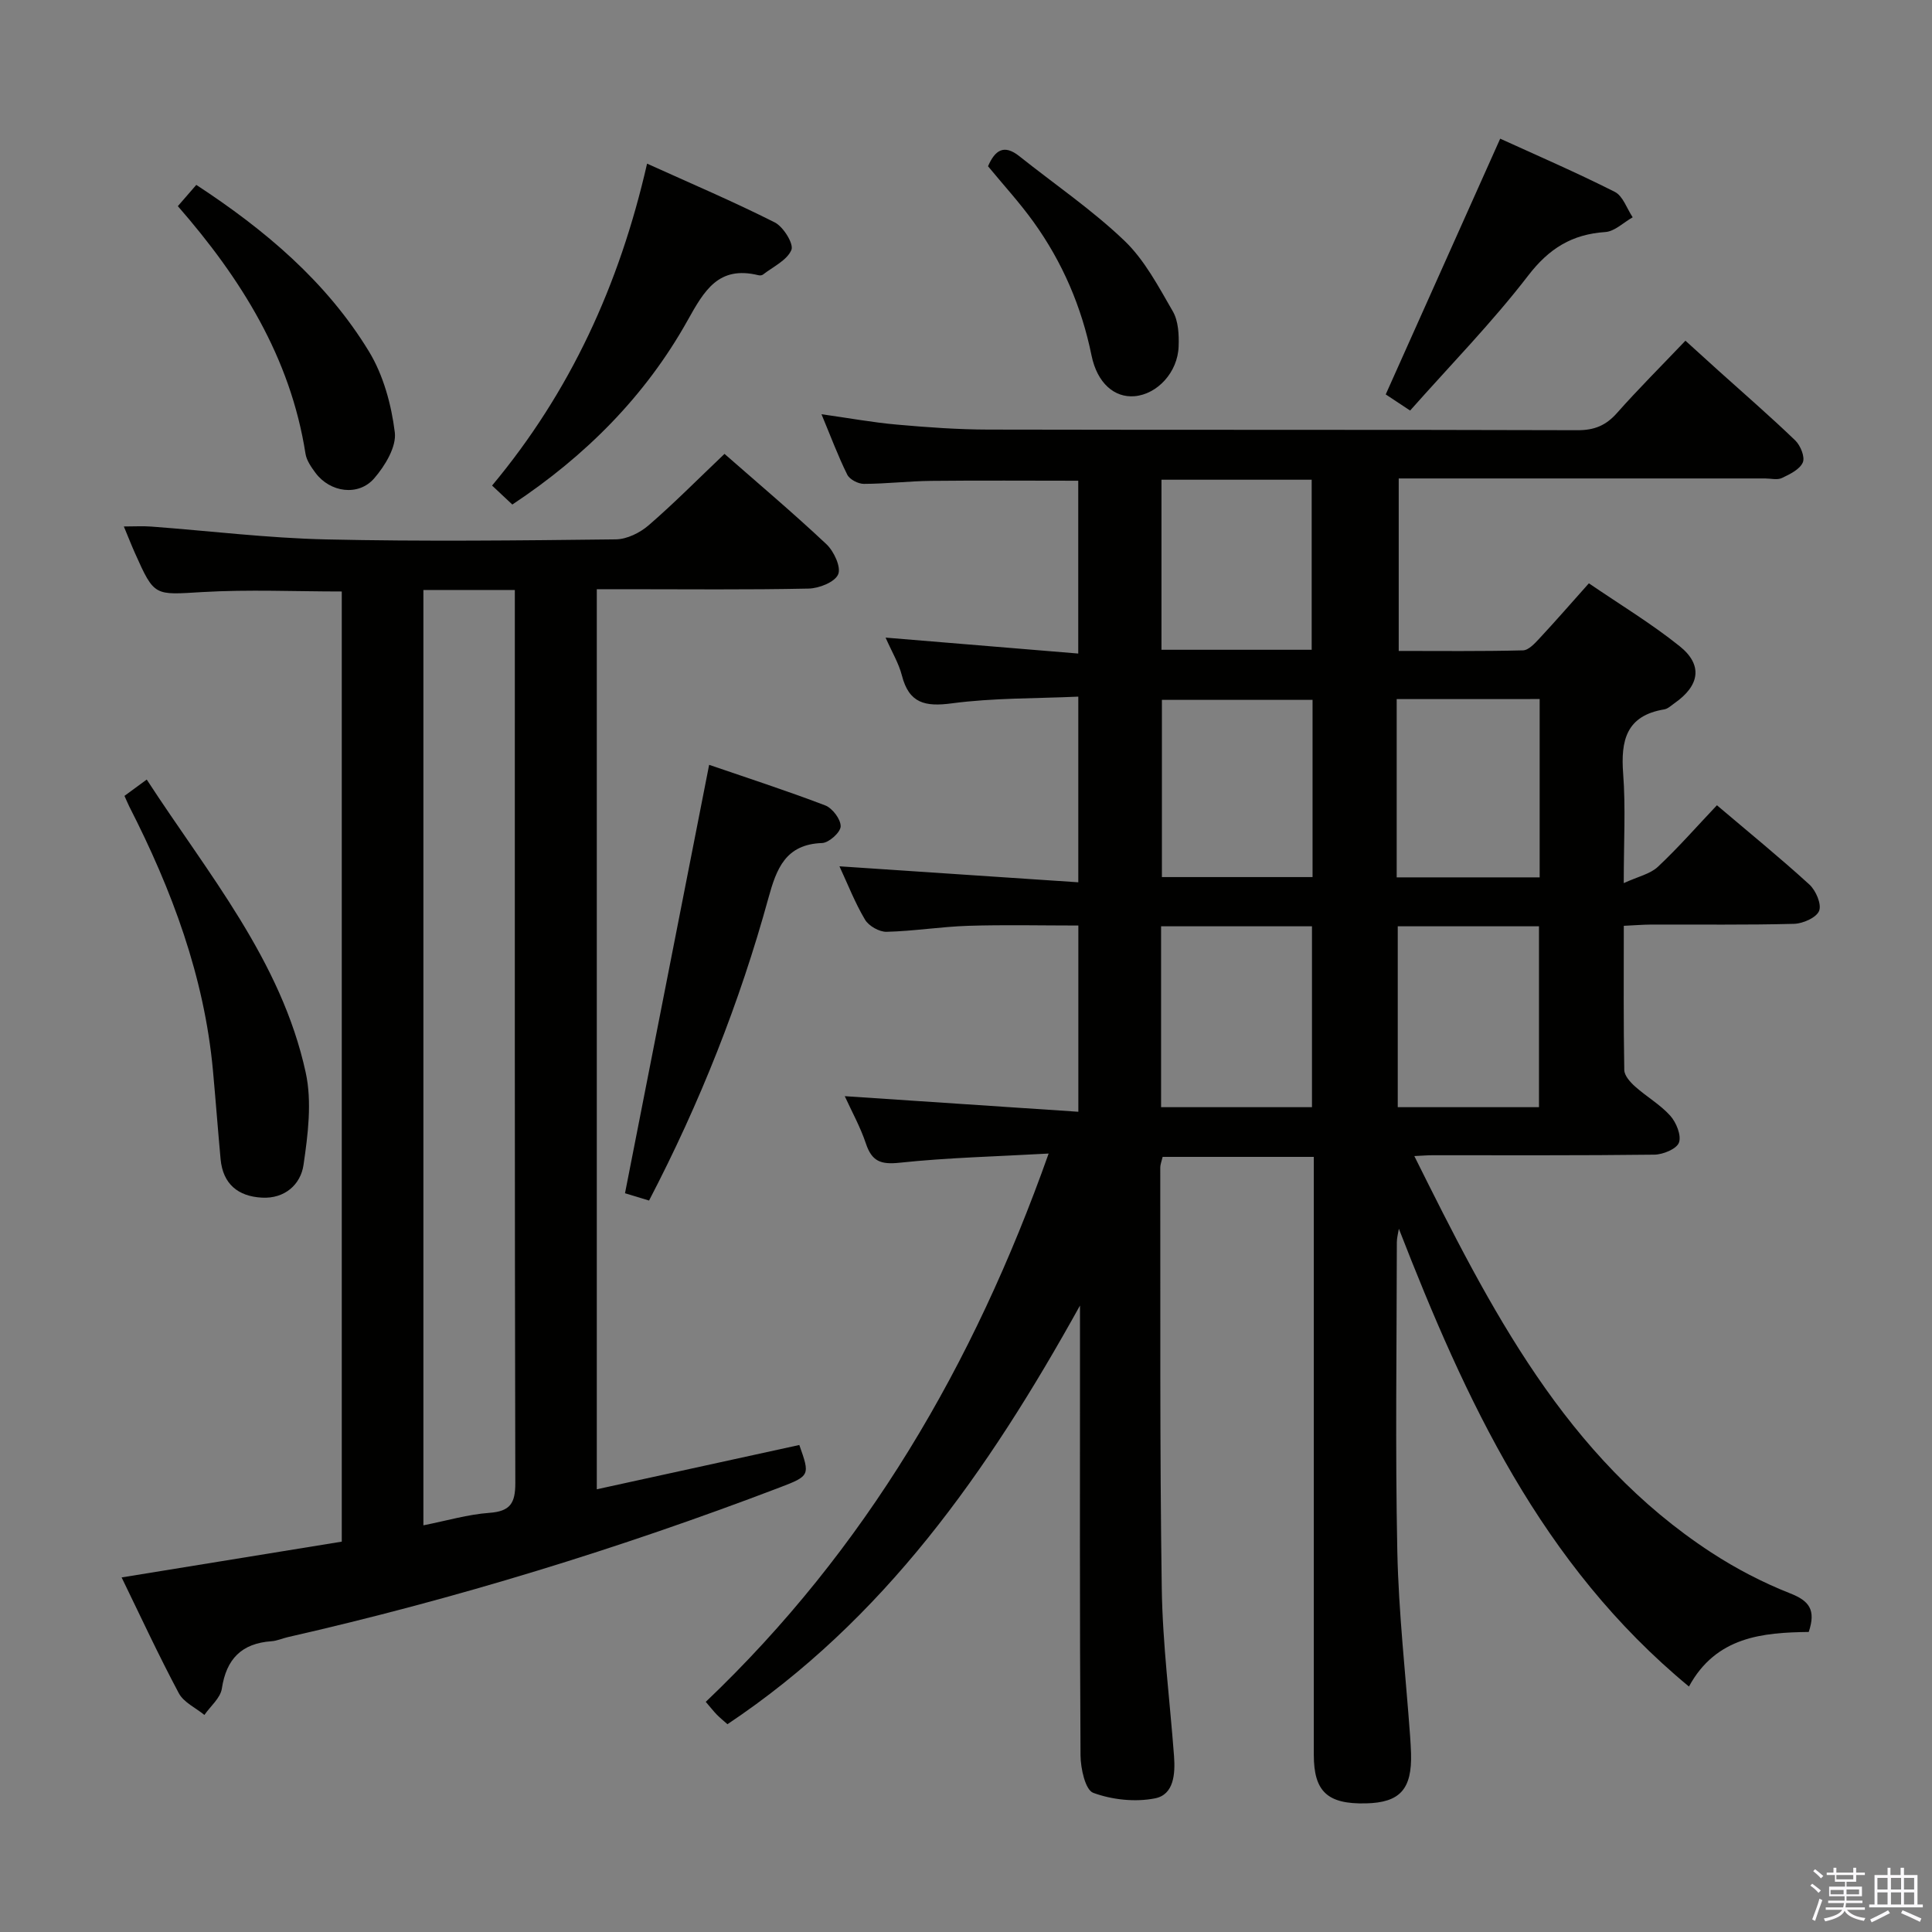<svg enable-background="new 0 0 400 400" viewBox="0 0 400 400" xmlns="http://www.w3.org/2000/svg"><rect x="0" y="0" width="400" height="400" fill="#808080" stroke="none"/><path d="m374.8 390.4.4-.4c.7.5 1.3 1 1.8 1.4l-.5.5c-.5-.6-1.1-1.1-1.7-1.5zm1 7.3-.6-.3c.5-1.4 1.1-2.8 1.5-4.3.2.1.4.2.6.3-.5 1.3-1 2.8-1.5 4.3zm-.4-10.3.4-.4c.4.3 1 .8 1.7 1.4l-.5.5c-.4-.5-1-1-1.6-1.5zm2.5.3h1.7v-1h.6v1h3.5v-1h.6v1h1.8v.5h-1.8v1.4h-2v1h3.2v2h-3.2v.9h3.3v.5h-3.4c0 .3-.1.6-.1.9h4v.5h-3.7c.7.9 1.9 1.5 3.8 1.7-.1.2-.2.4-.3.6-2.1-.4-3.5-1.1-4-2.1-.4 1-1.8 1.7-4 2.2-.1-.2-.2-.4-.3-.6 2.1-.4 3.4-1 3.8-1.8h-3.4v-.5h3.6c.1-.3.1-.6.2-.9h-3.3v-.5h3.4c0-.3 0-.6 0-.9h-3.2v-2h3.3v-1h-2.1v-1.4h-1.7v-.5zm1.1 3.5v1h2.7c0-.3 0-.4 0-.4 0-.2 0-.2 0-.2 0-.1 0-.2 0-.3h-2.7zm1.2-3v.9h3.5v-.9zm4.7 3h-2.6v.6.4h2.6z" fill="#fbfafc"/><path d="m393.6 386.7h.6v1.5h2.8v6.1h1.1v.6h-11.1v-.6h1.1v-6.1h2.7v-1.5h.6v1.5h2.1v-1.5zm-2.7 8.8.4.6c-1.2.6-2.5 1.3-3.8 1.9-.1-.2-.2-.4-.3-.6 1.2-.6 2.5-1.2 3.7-1.9zm-2.2-6.7v2.4h2.1v-2.4zm0 3v2.5h2.1v-2.5zm2.8-3v2.4h2.1v-2.4zm0 3v2.5h2.1v-2.5zm6 6.1c-1.4-.7-2.7-1.3-3.9-1.8l.3-.6c1.5.6 2.7 1.2 3.9 1.7zm-1.2-9.1h-2.1v2.4h2.1zm-2.1 3v2.5h2.1v-2.5z" fill="#fbfafc"/><g fill="#010100"><path d="m292.82 239.35c15.72 31.56 31.26 62.36 61.5 82.09 5.12 3.34 10.66 6.22 16.34 8.46 3.95 1.55 5.34 3.43 3.82 7.98-9.49.12-19.18.94-24.8 11.3-30.67-25.34-46.24-59.3-60.06-94.78-.15.94-.42 1.88-.42 2.82-.02 21.33-.34 42.67.1 63.99.27 12.77 1.73 25.52 2.65 38.27.08 1.16.15 2.33.19 3.49.22 7.47-2.28 10.24-9.34 10.4-7.95.19-10.79-2.44-10.79-10.05-.01-39.16 0-78.33 0-117.49 0-1.98 0-3.96 0-6.31-10.55 0-20.79 0-31.3 0-.16.73-.49 1.51-.49 2.28.05 29-.12 58 .31 86.99.17 11.61 1.67 23.19 2.54 34.79.27 3.66-.01 7.98-3.94 8.75-4.09.81-8.86.3-12.78-1.14-1.65-.6-2.62-5.06-2.64-7.77-.18-28.83-.11-57.66-.11-86.5 0-1.75 0-3.5 0-6.62-19.15 34.55-40.63 65.08-72.99 86.68-.76-.68-1.52-1.29-2.19-1.97-.69-.71-1.3-1.5-2.3-2.66 33.07-31.48 55.44-69.64 70.99-113.52-10.81.61-20.88.84-30.86 1.9-3.93.42-5.75-.3-6.98-3.99-1.15-3.43-2.94-6.65-4.37-9.79 16.08 1.07 32.01 2.14 48.36 3.23 0-13.45 0-25.7 0-38.56-7.64 0-15.23-.18-22.8.06-5.64.18-11.26 1.1-16.89 1.24-1.51.04-3.69-1.2-4.47-2.5-2.08-3.49-3.57-7.34-5.3-11.06 16.67 1.11 32.85 2.2 49.45 3.31 0-13.22 0-25.31 0-38.44-8.79.4-17.57.25-26.18 1.39-5.54.74-8.86 0-10.34-5.76-.64-2.51-2.04-4.82-3.38-7.85 13.62 1.13 26.54 2.19 39.89 3.3 0-12.5 0-24.07 0-35.78-10.27 0-20.36-.08-30.45.03-4.65.05-9.29.61-13.94.62-1.18 0-2.94-.91-3.43-1.9-1.91-3.84-3.41-7.89-5.34-12.52 5.63.79 10.61 1.71 15.62 2.15 6.29.56 12.61 1.02 18.92 1.03 40.66.09 81.33 0 121.99.13 3.49.01 5.88-.98 8.16-3.55 4.41-4.98 9.13-9.68 14.18-14.98 2.29 2.08 4.56 4.15 6.85 6.21 5.32 4.79 10.74 9.48 15.89 14.44 1.08 1.04 2.06 3.45 1.56 4.56-.64 1.45-2.69 2.44-4.33 3.22-.96.45-2.29.09-3.46.09-23.33 0-46.66 0-70 0-1.82 0-3.64 0-5.87 0v35.71c8.55 0 17.14.1 25.73-.12 1.18-.03 2.48-1.48 3.45-2.52 3.29-3.53 6.45-7.17 10.19-11.36 6.32 4.32 12.86 8.27 18.77 13 4.88 3.89 4.19 8.17-1.04 11.82-.68.47-1.36 1.15-2.12 1.28-7.88 1.29-9.04 6.44-8.51 13.35.53 6.94.12 13.96.12 22.62 2.96-1.36 5.47-1.88 7.07-3.38 4.23-3.97 8.07-8.36 12.22-12.74 6.55 5.56 13 10.81 19.14 16.41 1.34 1.22 2.57 4.08 2.02 5.45-.56 1.41-3.35 2.64-5.2 2.69-9.83.26-19.66.12-29.5.15-1.79.01-3.57.16-5.74.26 0 10.26-.08 20.06.1 29.86.02 1.17 1.25 2.53 2.26 3.43 2.35 2.1 5.19 3.72 7.27 6.04 1.24 1.39 2.33 4.08 1.79 5.55-.48 1.32-3.3 2.48-5.1 2.5-15.33.19-30.66.11-46 .12-.99 0-1.98.09-3.69.17zm-21.19-10.12c0-12.7 0-25.06 0-37.45-10.6 0-20.82 0-31.24 0v37.45zm.12-84.33c-10.61 0-20.96 0-31.19 0v36.69h31.19c0-12.44 0-24.54 0-36.69zm46.88 84.33c0-12.69 0-25.05 0-37.45-9.93 0-19.49 0-29.24 0v37.45zm-78.16-129.91v35.21h31.1c0-11.93 0-23.61 0-35.21-10.55 0-20.67 0-31.1 0zm48.7 45.42v18.43 18.48h29.6c0-12.38 0-24.49 0-36.92-9.7.01-19.28.01-29.6.01z"/><path d="m150 93.97c6.96 6.11 14.21 12.22 21.11 18.71 1.55 1.46 3.07 4.75 2.42 6.24-.7 1.61-3.96 2.9-6.13 2.94-12.65.27-25.32.13-37.98.13-1.82 0-3.65 0-5.86 0v186.35c14.07-3.08 28-6.12 41.93-9.17 2.21 6.25 2.26 6.39-4.1 8.81-33.22 12.66-67.12 23.08-101.8 30.97-1.13.26-2.24.77-3.37.85-6.18.43-9.36 3.65-10.29 9.81-.3 1.96-2.36 3.64-3.61 5.45-1.81-1.48-4.29-2.6-5.3-4.5-4.2-7.88-7.96-16-11.84-23.97 15.38-2.5 30.39-4.94 45.58-7.41 0-65.79 0-131.18 0-196.72-9.68 0-19.29-.44-28.85.12-9.94.58-9.92 1.01-13.96-8.05-.73-1.63-1.38-3.3-2.31-5.53 2.22 0 3.95-.11 5.66.02 12.08.9 24.14 2.39 36.24 2.66 19.98.45 39.98.22 59.97-.01 2.3-.03 4.98-1.36 6.78-2.91 5.25-4.54 10.17-9.52 15.71-14.79zm-62.34 28.18v193.65c4.89-.97 9.23-2.26 13.64-2.58 4.33-.31 5.4-1.98 5.39-6.19-.14-59.96-.1-119.93-.1-179.89 0-1.61 0-3.22 0-4.99-6.66 0-12.64 0-18.93 0z"/><path d="m146.82 158.35c7.56 2.6 15.88 5.29 24.03 8.4 1.49.57 3.23 2.87 3.2 4.34-.02 1.23-2.43 3.4-3.84 3.45-7.59.26-9.45 5.33-11.12 11.4-5.95 21.64-14.18 42.4-24.71 62.62-1.83-.55-3.67-1.11-4.98-1.51 5.81-29.6 11.56-58.89 17.42-88.7z"/><path d="m133.97 33.88c9.13 4.13 17.92 7.87 26.44 12.17 1.78.9 3.97 4.45 3.44 5.7-.91 2.15-3.81 3.48-5.9 5.11-.22.17-.67.19-.97.11-8.25-2-11.18 3.21-14.66 9.44-8.72 15.59-21.09 28-36.25 38.05-1.46-1.37-2.75-2.58-4.19-3.93 16.15-19.36 26.33-41.44 32.09-66.65z"/><path d="m25.77 164.78c1.66-1.22 2.97-2.18 4.61-3.38 12.69 19.54 27.85 37.44 32.91 60.64 1.33 6.08.47 12.85-.45 19.14-.59 4.07-3.9 7.04-8.61 6.78-4.93-.26-8.08-2.81-8.56-7.98-.56-6.11-1.02-12.22-1.58-18.33-1.79-19.49-8.51-37.42-17.33-54.68-.28-.56-.52-1.16-.99-2.19z"/><path d="m36.82 42.68c1.36-1.57 2.54-2.93 3.82-4.4 14.21 9.3 26.94 20.02 35.75 34.49 2.98 4.9 4.64 11 5.35 16.74.37 3-2.03 6.94-4.26 9.52-3.28 3.79-9.16 2.92-12.17-1.14-.88-1.19-1.84-2.56-2.06-3.95-3.12-19.98-13.37-36.29-26.43-51.26z"/><path d="m310.6 28.71c7.56 3.45 15.76 6.99 23.72 11.01 1.69.85 2.5 3.46 3.71 5.27-1.89 1.06-3.72 2.92-5.67 3.05-6.9.47-11.63 3.38-15.97 9.02-7.45 9.69-16.07 18.49-24.44 27.94-2.48-1.64-4.08-2.7-5.05-3.34 7.89-17.62 15.63-34.92 23.7-52.95z"/><path d="m204.56 34.42c1.45-3.35 3.31-4.6 6.47-2.09 7.28 5.8 15.05 11.09 21.75 17.49 4.2 4.01 7.08 9.53 10.05 14.66 1.15 2 1.28 4.82 1.19 7.25-.18 5.36-4.42 9.9-9.13 10.3-4.15.35-7.72-2.69-8.9-8.43-2.06-10.1-6.03-19.33-12.01-27.65-2.89-4.02-6.27-7.7-9.42-11.53z"/></g></svg>